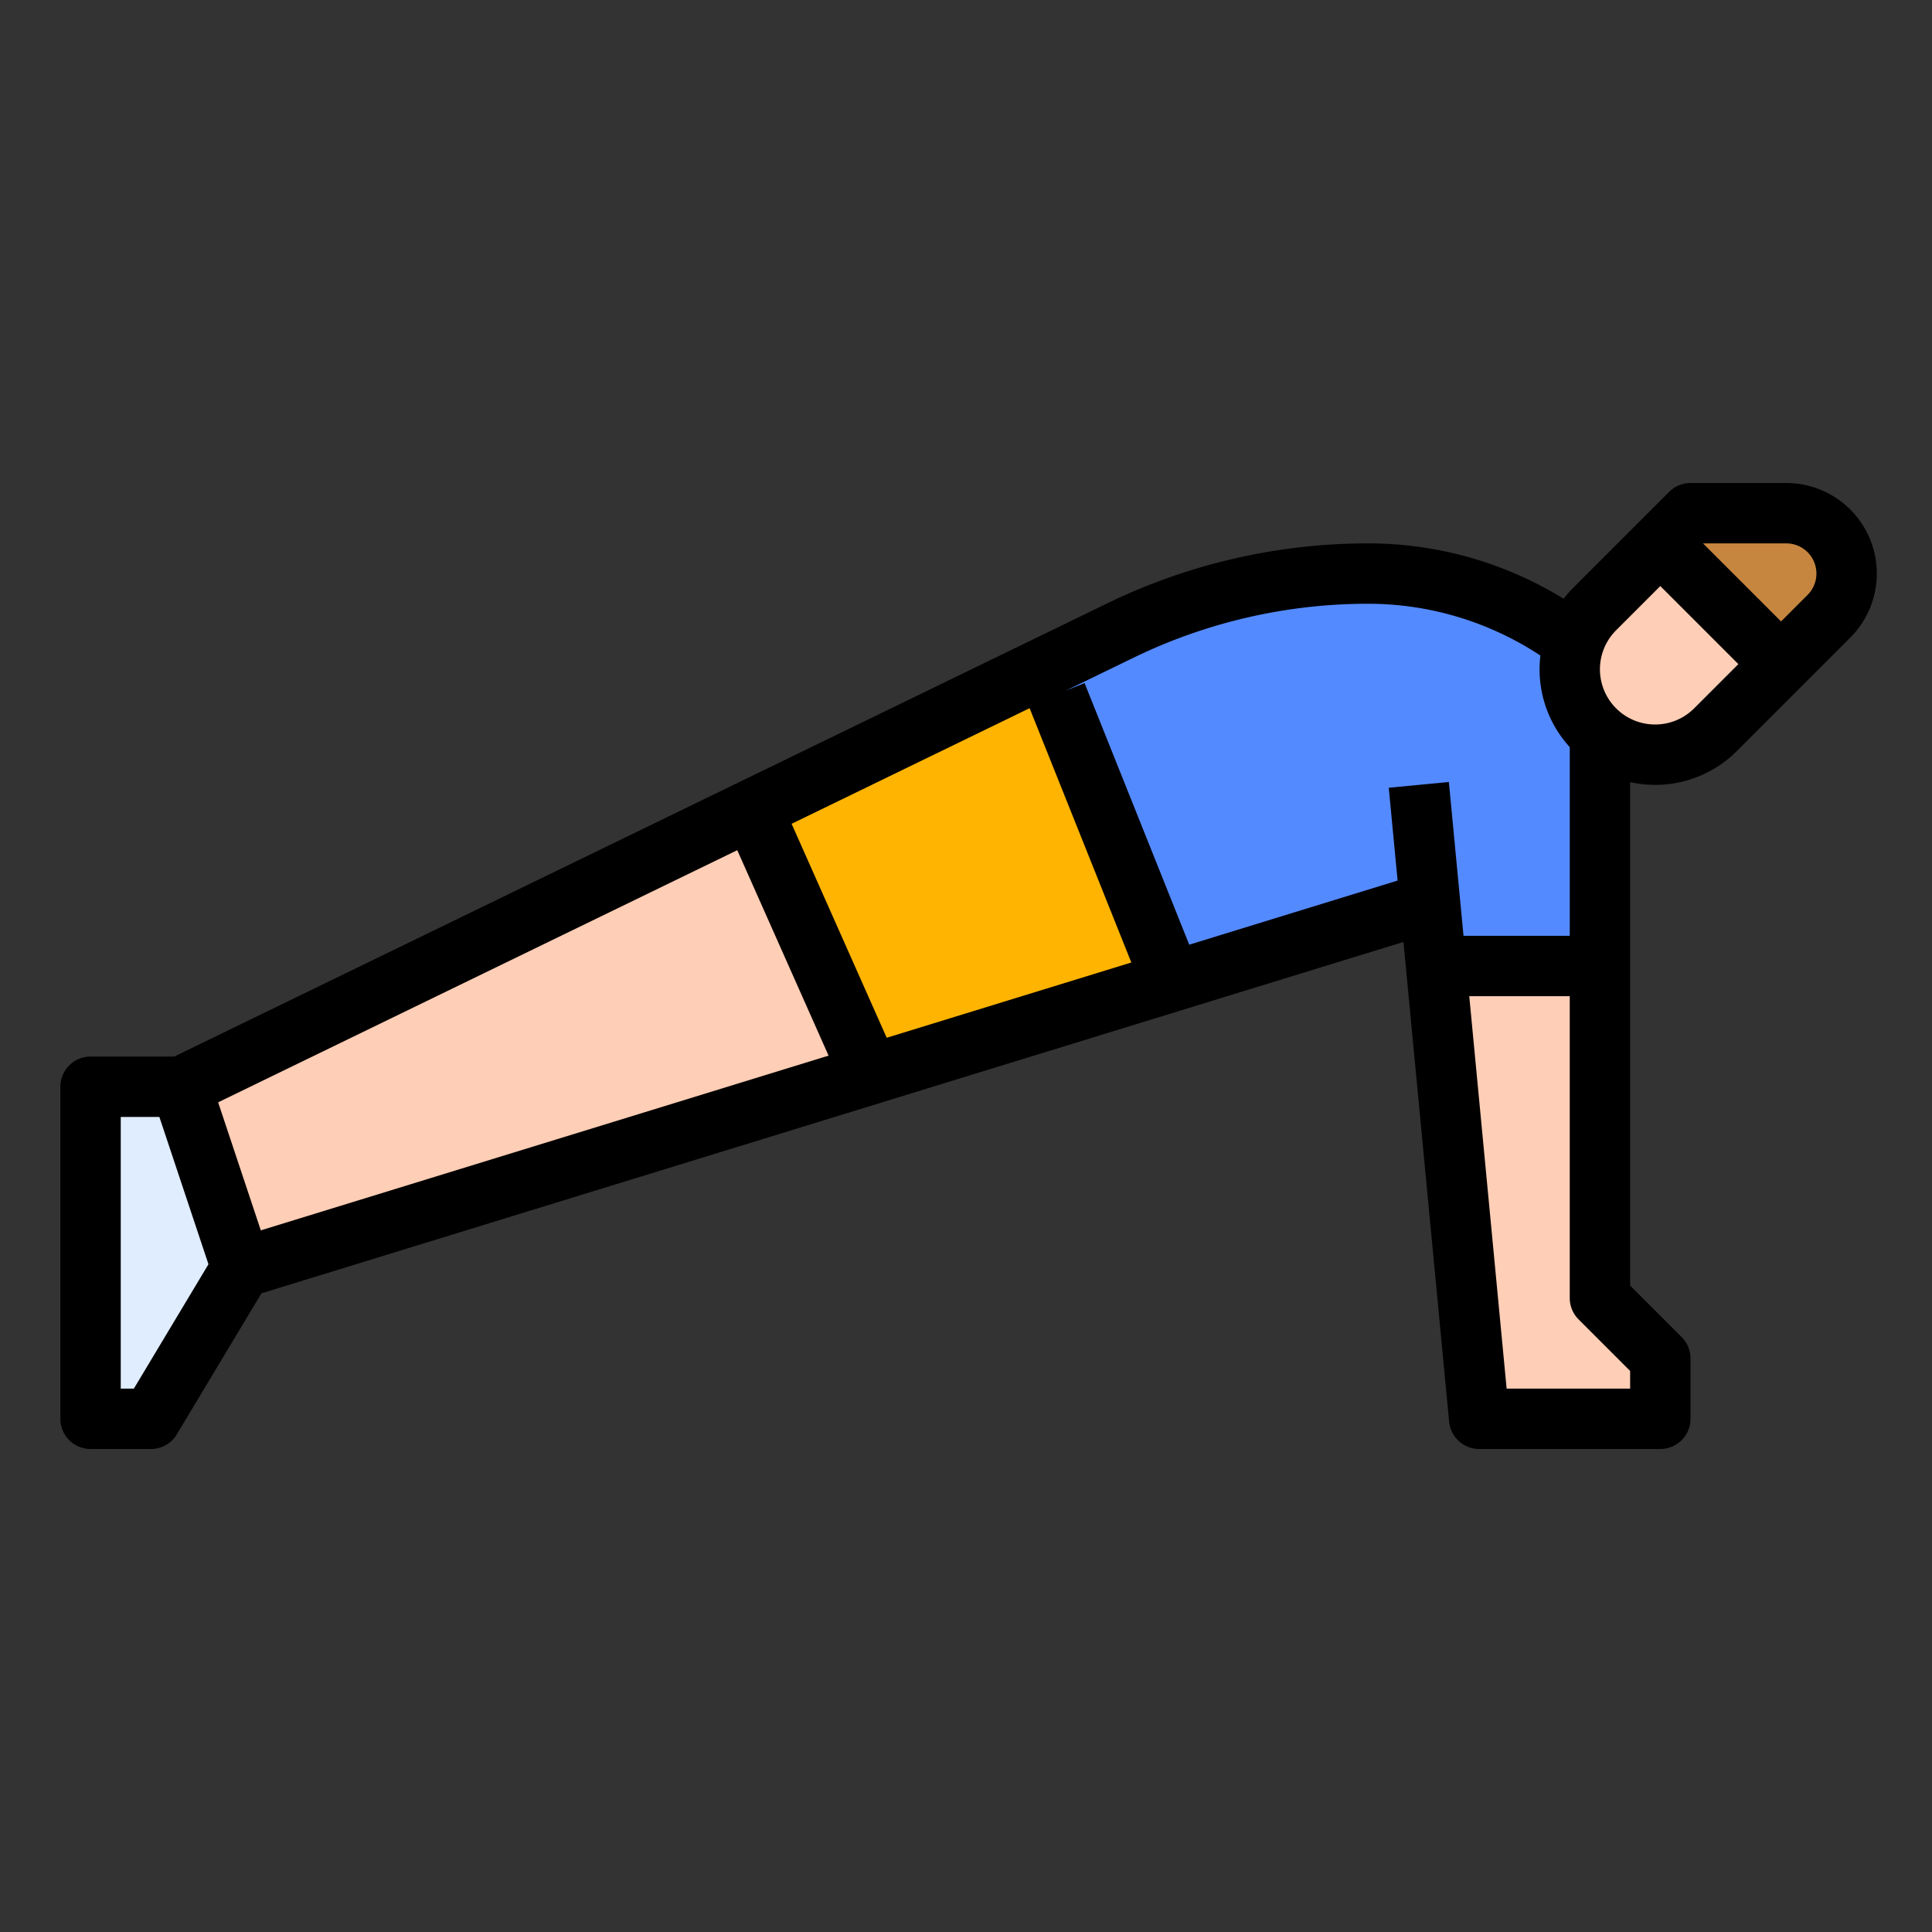 <?xml version="1.0"?>
<svg xmlns="http://www.w3.org/2000/svg" id="filled_outline" data-name="filled outline" viewBox="0 0 512 512" width="512" height="512"><rect x="0" y="0" width="512" height="512" fill="#333333" stroke="none"/><path d="M440,360v16H392L380.57,256,378.96,239.09l-68.49,21.07L230.56,284.75,64,336,48,288l151.33-73.5,77.76-37.77,19.99-9.71a149.269,149.269,0,0,1,65.29-15.02A91.438,91.438,0,0,1,416,169.37L424,176V344Z" style="fill:#ffceb6"/><path d="M424,176v80H380.57L378.96,239.09l-68.49,21.07L277.09,176.73l19.99-9.71a149.269,149.269,0,0,1,65.29-15.02A91.438,91.438,0,0,1,416,169.37Z" style="fill:#548aff"/><polygon points="310.47 260.16 230.56 284.75 199.33 214.5 277.09 176.73 310.47 260.16" style="fill:#ffb401"/><polygon points="48 288 24 288 24 376 40 376 64 336 48 288" style="fill:#e0edff"/><path d="M472,176l-32-32-17.373,17.373a22.627,22.627,0,0,0-6.627,16v0A22.627,22.627,0,0,0,438.627,200h0a22.627,22.627,0,0,0,16-6.627Z" style="fill:#ffceb6"/><path d="M472,176l12.686-12.686a16,16,0,0,0,0-22.627h0A16,16,0,0,0,473.373,136H448l-8,8Z" style="fill:#c78640"/><path d="M473.373,128H448a8.002,8.002,0,0,0-5.657,2.343l-8,8-17.373,17.373a31.081,31.081,0,0,0-2.596,2.96A98.763,98.763,0,0,0,362.372,144a158.341,158.341,0,0,0-68.785,15.821L46.16,280H24a8,8,0,0,0-8,8v88a8,8,0,0,0,8,8H40a8.002,8.002,0,0,0,6.86-3.884l22.422-37.371L371.928,249.623l12.108,127.135A8,8,0,0,0,392,384h48a8,8,0,0,0,8-8V360a8.002,8.002,0,0,0-2.343-5.657L432,340.687v-133.417a30.587,30.587,0,0,0,28.284-8.239l17.373-17.373,12.687-12.687A24,24,0,0,0,473.373,128ZM57.81,292.129l137.573-66.821,24.2,54.45L69.118,326.055ZM209.783,218.314l63.073-30.635,26.957,67.393L234.985,275.019ZM35.471,368H32V296H42.233l13.013,39.039ZM315.156,250.351,287.428,181.029l-4.997,1.999,18.146-8.814A142.252,142.252,0,0,1,362.372,160a82.896,82.896,0,0,1,45.85,13.729A31.109,31.109,0,0,0,408,177.373a30.507,30.507,0,0,0,8,20.618V248H387.846l-3.882-40.759-15.928,1.518,2.343,24.6ZM432,368H399.274l-9.905-104H416v80a8.002,8.002,0,0,0,2.343,5.657L432,363.313Zm16.97-180.284a14.627,14.627,0,1,1-20.686-20.686L440,155.313,460.687,176Zm30.06-30.06L472,164.686,451.314,144h22.059a8,8,0,0,1,5.656,13.656Z"/></svg>
